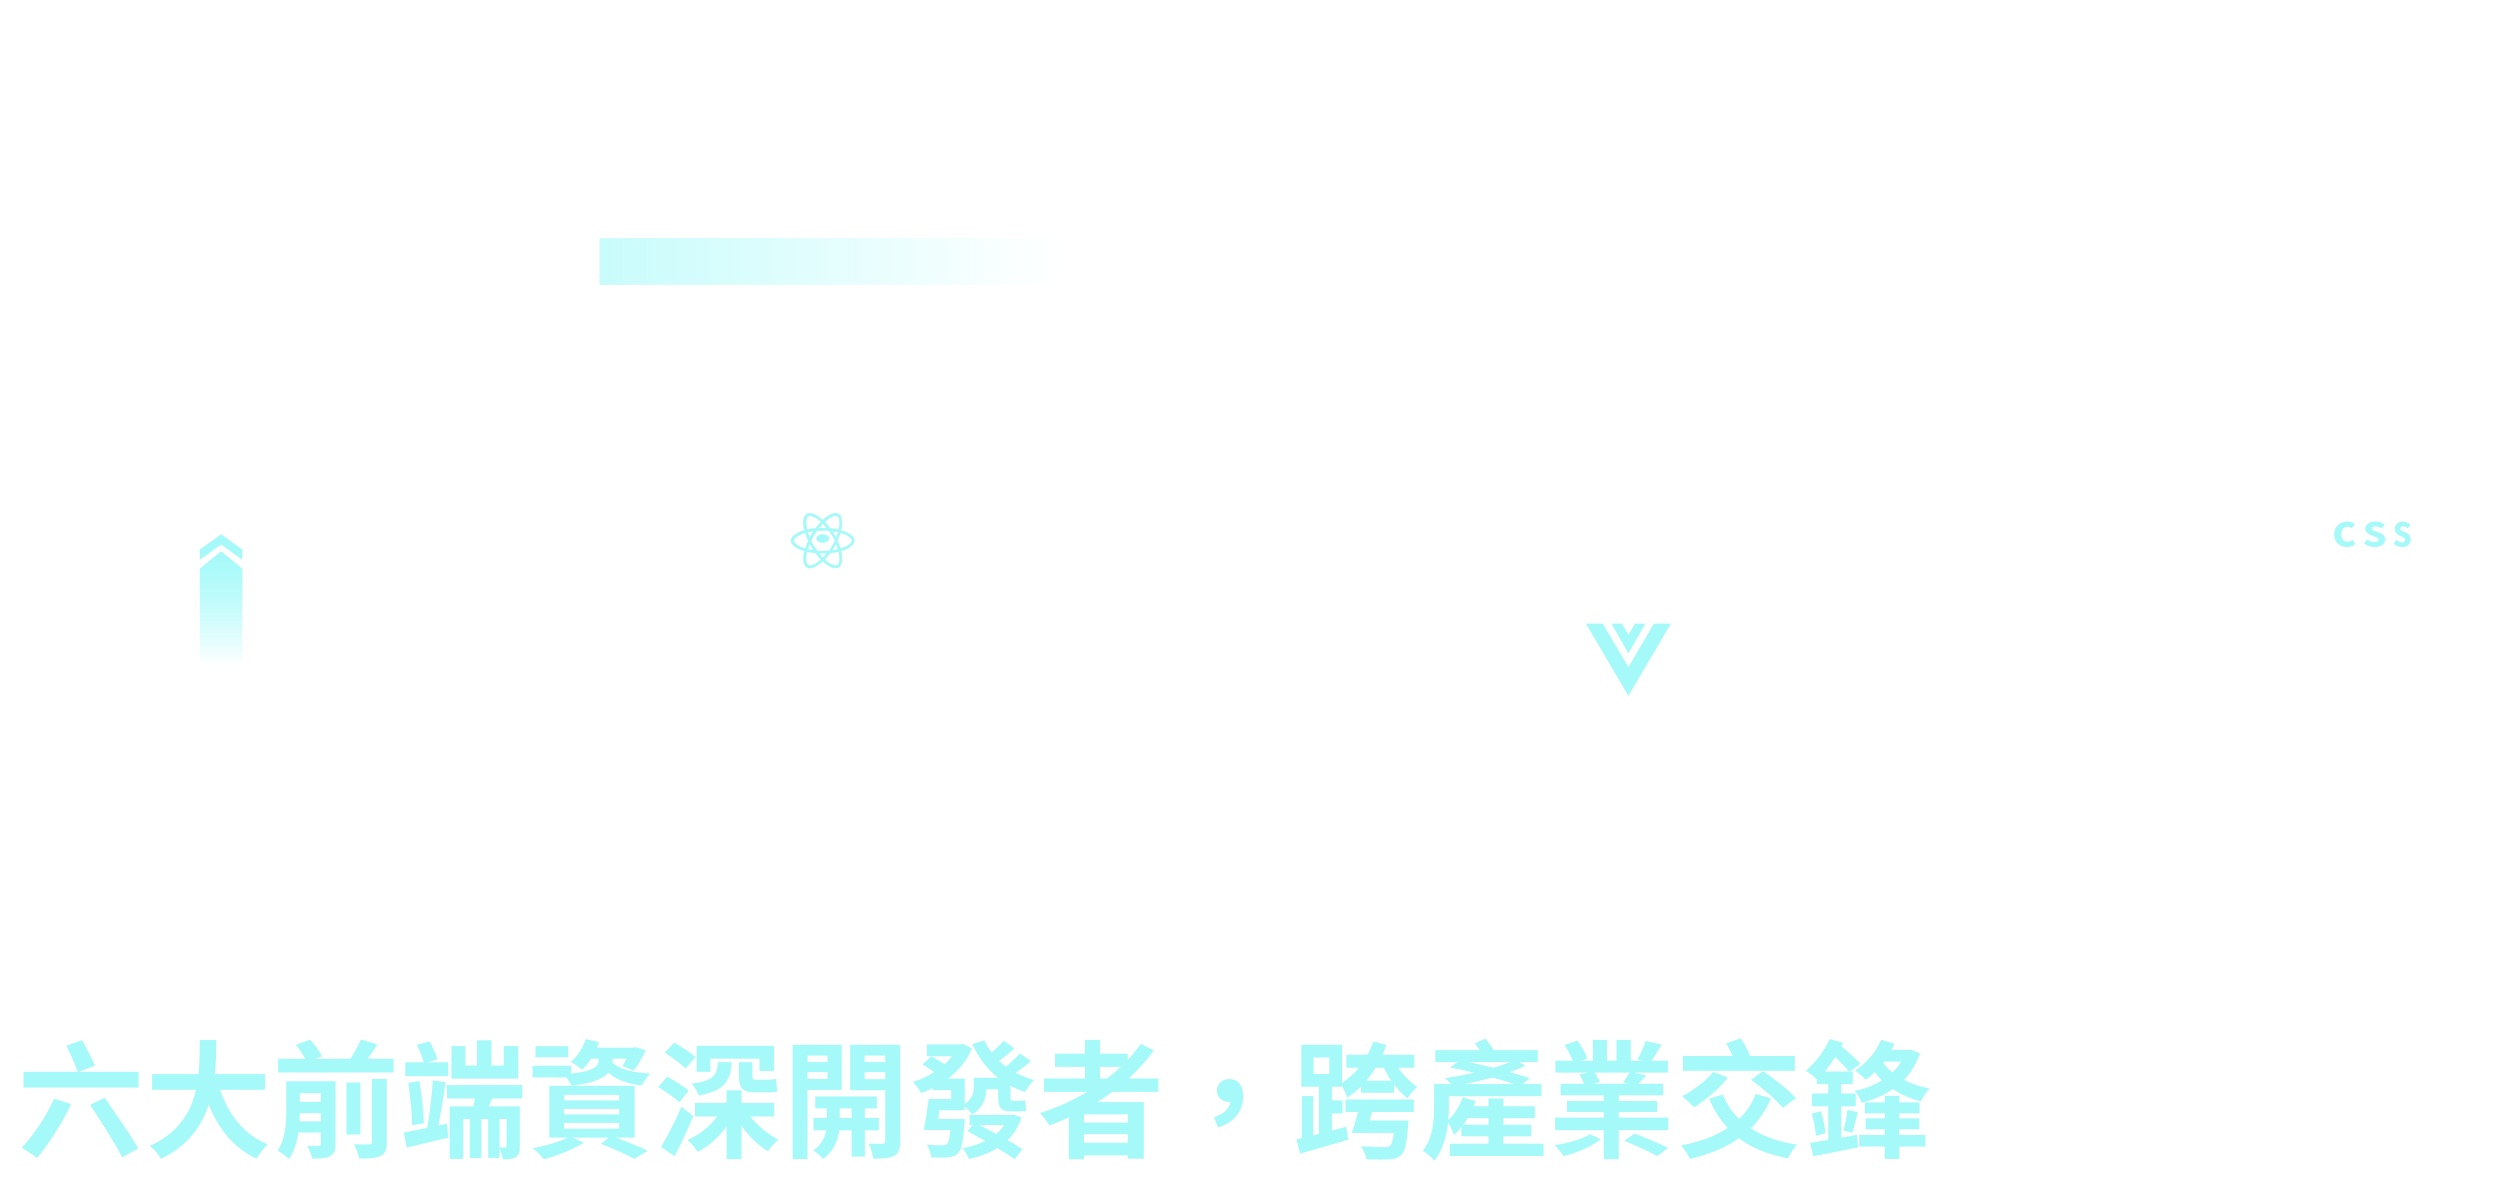 <svg width="588" height="280" viewBox="0 0 588 280" fill="none" xmlns="http://www.w3.org/2000/svg">
<path d="M327 199.666H4" stroke="white" stroke-miterlimit="10"/>
<path d="M12.73 258.39C10.87 262.56 7.84 267.12 5.11 269.94C6.1 270.51 7.9 271.71 8.71 272.37C11.35 269.22 14.59 264.21 16.75 259.68L12.73 258.39ZM21.19 259.86C23.71 263.76 27.22 269.07 28.72 272.19L32.53 270.12C30.79 266.97 27.1 261.9 24.61 258.18L21.19 259.86ZM18.46 252.09L22.3 250.65C21.67 249.06 20.32 246.51 19.33 244.65L15.61 245.91C16.54 247.86 17.77 250.5 18.28 252.09H5.53V255.81H32.59V252.09H18.46ZM62.32 256.32V252.63H50.53C50.83 249.84 50.86 247.08 50.89 244.62H46.99C46.96 247.08 46.99 249.81 46.69 252.63H35.77V256.32H46.09C44.92 261.48 42.07 266.46 35.2 269.52C36.25 270.27 37.3 271.56 37.87 272.55C44.23 269.49 47.47 264.81 49.09 259.8C51.43 265.59 54.91 269.97 60.34 272.52C60.91 271.5 62.08 269.91 62.98 269.16C57.37 266.88 53.74 262.17 51.76 256.32H62.32ZM70.45 263.76C70.51 263.07 70.54 262.44 70.54 261.81H75.46V263.76H70.45ZM75.46 257.1V259.17H70.54V257.1H75.46ZM78.91 254.31H67.33V261.18C67.33 264.12 67.15 267.9 65.29 270.6C66.01 270.96 67.42 272.04 67.96 272.61C69.16 270.9 69.85 268.65 70.18 266.37H75.46V269.04C75.46 269.4 75.34 269.52 74.98 269.52C74.59 269.55 73.39 269.55 72.28 269.49C72.73 270.3 73.24 271.62 73.42 272.52C75.25 272.52 76.63 272.46 77.59 271.95C78.61 271.44 78.91 270.6 78.91 269.07V254.31ZM87.46 268.62C87.46 269.04 87.31 269.16 86.83 269.16C86.32 269.19 84.76 269.19 83.23 269.13C83.77 270.06 84.34 271.53 84.52 272.49C86.68 272.52 88.3 272.43 89.44 271.89C90.64 271.32 90.97 270.45 90.97 268.68V253.77H87.46V268.62ZM84.76 254.61H81.49V266.85H84.76V254.61ZM86.47 249.03C87.22 247.98 88.03 246.81 88.75 245.64L84.88 244.5C84.28 245.88 83.32 247.65 82.42 249.03H74.08L75.73 248.46C75.22 247.32 74.02 245.7 72.94 244.56L69.55 245.73C70.39 246.72 71.26 248.01 71.8 249.03H65.41V252.24H92.56V249.03H86.47ZM121.87 246.03H118.48V250.62H115.6V244.68H112.18V250.62H109.45V246.03H106.18V253.68H121.87V246.03ZM105.4 249.84H100.69L102.91 249.12C102.55 247.95 101.74 246.21 101.02 244.92L98.05 245.73C98.65 246.99 99.34 248.64 99.67 249.84H95.32V253.11H105.4V249.84ZM99.7 264.18C99.61 261.45 99.19 257.43 98.65 254.25L96.04 254.7C96.49 257.85 96.91 261.9 96.94 264.66L99.7 264.18ZM103.12 264.72C103.69 261.75 104.35 257.85 104.8 254.55L101.8 254.1C101.59 257.46 101.05 262.17 100.48 265.26C98.38 265.71 96.46 266.1 94.96 266.37L95.68 269.91C98.53 269.22 102.1 268.38 105.46 267.57L105.07 264.27L103.12 264.72ZM119.14 269.58C119.14 269.82 119.08 269.91 118.81 269.91C118.63 269.91 118.06 269.91 117.49 269.88V263.19H119.14V269.58ZM122.83 258.36V255.21H105.13V258.36H111.7C111.61 258.99 111.49 259.62 111.34 260.22H105.76V272.58H108.94V263.19H110.5V272.37H113.2V263.19H114.82V272.34H117.49V270.09C117.82 270.87 118.15 271.89 118.27 272.67C119.56 272.67 120.52 272.64 121.27 272.16C122.08 271.68 122.26 270.93 122.26 269.61V260.22H114.97L115.75 258.36H122.83ZM133.63 246.06H125.95V248.67H133.63V246.06ZM132.64 264.12H145.63V265.47H132.64V264.12ZM132.64 260.82H145.63V262.11H132.64V260.82ZM132.64 257.52H145.63V258.81H132.64V257.52ZM149.26 267.57V255.39H129.19V267.57H133.51C131.41 268.62 128.2 269.52 125.32 270.06C126.1 270.66 127.36 271.98 127.96 272.67C130.99 271.83 134.86 270.33 137.32 268.77L134.71 267.57H143.17L141.34 269.04C144.31 270.12 147.43 271.59 149.14 272.58L152.35 270.66C150.58 269.79 147.64 268.59 144.88 267.57H149.26ZM144.07 249.6V249H147.4C147.07 249.63 146.68 250.26 146.35 250.74L149.11 251.76C150.07 250.56 151.09 248.67 151.87 247.02L149.44 246.27L148.9 246.42H140.38C140.56 246 140.74 245.55 140.89 245.1L137.77 244.41C137.08 246.45 135.85 248.43 134.26 249.75C135.01 250.17 136.33 251.04 136.9 251.58C137.65 250.89 138.37 249.99 139 249H140.8V249.45C140.8 250.56 140.05 251.91 134.32 252.51V250.68H125.26V253.41H133.21C133.69 254.04 134.17 254.79 134.41 255.36C139.45 254.79 141.94 253.62 143.08 252.3C144.97 253.95 147.58 254.91 150.94 255.33C151.36 254.46 152.2 253.17 152.92 252.48C148.87 252.27 145.69 251.52 144.07 249.93V249.6ZM177.61 253.95C177.07 253.95 176.95 253.68 176.95 252.99V249.81H173.8V252.96C173.8 255.9 174.55 256.92 177.67 256.92H180.61C181.42 256.92 182.29 256.89 182.8 256.71C182.68 255.93 182.59 254.58 182.53 253.74C182.02 253.89 181.15 253.95 180.55 253.95H177.61ZM167.08 249H178.63V251.91H182.05V245.97H163.84V252.09H167.08V249ZM168.85 249.81C168.64 252.84 167.92 254.19 162.67 254.88C163.3 255.54 164.11 256.86 164.35 257.67C170.62 256.47 171.79 254.13 172.09 249.81H168.85ZM163.57 248.61C162.46 247.59 160.15 246.15 158.56 245.22L156.37 247.59C157.99 248.67 160.24 250.26 161.26 251.31L163.57 248.61ZM161.98 256.53C160.84 255.51 158.53 254.13 156.91 253.23L154.81 255.66C156.46 256.68 158.71 258.21 159.79 259.26L161.98 256.53ZM160.27 260.31C158.77 263.79 156.85 267.48 155.47 269.76L158.65 271.95C160.18 269.07 161.74 265.65 163.06 262.5L160.27 260.31ZM182.08 262.59V259.41H174.4V256.44H170.89V259.41H163.45V262.59H168.7C166.99 264.93 164.44 267 161.71 268.11C162.49 268.77 163.54 270.09 164.08 270.93C166.69 269.61 169.09 267.45 170.89 264.93V272.61H174.4V264.81C176.14 267.24 178.39 269.43 180.64 270.78C181.21 269.94 182.26 268.65 183.07 268.02C180.64 266.85 178.18 264.78 176.44 262.59H182.08ZM194.62 248.28V249.81H189.91V248.28H194.62ZM189.91 253.77V252.15H194.62V253.77H189.91ZM197.98 256.35V245.73H186.43V272.61H189.91V256.35H197.98ZM197.5 262.95V260.7H200.29V262.95H197.5ZM206.71 265.86V262.95H203.41V260.7H206.23V257.88H191.74V260.7H194.47V262.95H191.32V265.86H194.35C194.05 267.39 193.21 269.34 191.29 270.54C191.98 271.02 193.06 271.95 193.57 272.58C196.12 270.84 197.11 267.93 197.41 265.86H200.29V272.04H203.41V265.86H206.71ZM203.35 253.83V252.15H208.21V253.83H203.35ZM208.21 248.28V249.81H203.35V248.28H208.21ZM211.72 245.73H199.96V256.41H208.21V268.41C208.21 268.83 208.06 269.01 207.58 269.01C207.13 269.04 205.66 269.04 204.31 268.98C204.79 269.91 205.27 271.53 205.39 272.52C207.67 272.52 209.23 272.43 210.31 271.83C211.39 271.26 211.72 270.27 211.72 268.44V245.73ZM236.2 264.6C235.66 265.38 235.03 266.07 234.31 266.7C232.96 265.95 231.58 265.26 230.32 264.6H236.2ZM238.33 262.14L237.79 262.23H228.04V264.6H228.76L227.56 266.04C228.85 266.73 230.26 267.54 231.73 268.35C230.17 269.13 228.34 269.7 226.39 270.03C226.96 270.69 227.59 271.83 227.89 272.61C230.38 272.04 232.69 271.2 234.58 270.03C236.2 270.99 237.64 271.92 238.66 272.64L240.46 270.27C239.56 269.67 238.33 268.92 236.98 268.17C238.42 266.76 239.53 265.02 240.28 262.83L238.33 262.14ZM239.89 247.74C239.08 248.7 237.7 249.96 236.56 250.86C236.02 250.44 235.48 249.99 234.97 249.51C236.11 248.7 237.4 247.62 238.63 246.6L236.08 244.77C235.36 245.61 234.25 246.69 233.26 247.53C232.57 246.69 232 245.73 231.55 244.71L228.7 245.55C230.14 248.76 232.15 251.43 234.76 253.5H229.03V255.63C229.03 256.98 228.76 258.42 226.9 259.65V253.68H222.97C225.4 251.85 227.41 249.51 228.61 246.57L226.42 245.49L225.82 245.64H217.99V248.43H223.9C223.39 249.12 222.79 249.75 222.16 250.35C221.29 249.69 220.03 248.97 219.01 248.46L216.97 250.35C217.87 250.86 218.95 251.55 219.76 252.15C218.2 253.14 216.49 253.95 214.72 254.46C215.35 255.09 216.22 256.29 216.64 257.07C217.57 256.74 218.47 256.35 219.37 255.9V256.38H223.72V258.48H218.41C218.14 260.85 217.66 263.82 217.24 265.77H223.54C223.33 267.81 223.06 268.77 222.7 269.1C222.43 269.37 222.1 269.4 221.62 269.4C220.96 269.4 219.49 269.37 217.99 269.25C218.53 270.06 218.95 271.29 219.01 272.22C220.6 272.28 222.16 272.28 222.97 272.19C224.02 272.13 224.74 271.89 225.37 271.2C226.15 270.42 226.51 268.5 226.84 264.45C226.87 264.03 226.9 263.19 226.9 263.19H220.66C220.75 262.53 220.84 261.81 220.96 261.12H226.9V260.22C227.5 260.76 228.37 261.63 228.7 262.14C231.19 260.55 231.91 258.3 232 256.2H234.76V257.94C234.76 260.37 235.24 261.39 237.76 261.39H239.62C240.25 261.39 240.94 261.36 241.36 261.21C241.24 260.52 241.18 259.5 241.12 258.78C240.73 258.9 240.01 258.93 239.59 258.93H238.12C237.73 258.93 237.67 258.69 237.67 257.97V255.39C238.75 255.96 239.86 256.44 241.09 256.83C241.57 255.96 242.47 254.7 243.22 254.01C241.69 253.59 240.25 253.02 238.93 252.33C240.04 251.55 241.33 250.59 242.47 249.57L239.89 247.74ZM258.73 250.92H263.62C262.6 251.88 261.52 252.78 260.38 253.65H258.73V250.92ZM265.27 264.03H254.95V262.11H265.27V264.03ZM254.95 268.77V266.73H265.27V268.77H254.95ZM272.44 256.8V253.65H265.48C267.67 251.64 269.68 249.42 271.39 247.05L268.33 245.49C267.4 246.81 266.38 248.07 265.24 249.3V247.83H258.73V244.59H255.19V247.83H248.14V250.92H255.19V253.65H245.56V256.8H255.76C252.31 258.84 248.56 260.55 244.63 261.78C245.29 262.5 246.37 263.94 246.79 264.72C248.32 264.15 249.88 263.49 251.38 262.83V272.64H254.95V271.74H265.27V272.52H269.02V259.2H258.1C259.33 258.42 260.47 257.64 261.64 256.8H272.44ZM286.48 265.17C290.2 264.09 292.39 261.3 292.39 257.91C292.39 255.39 291.28 253.8 289.15 253.8C287.56 253.8 286.21 254.82 286.21 256.5C286.21 258.21 287.56 259.17 289.06 259.17C289.18 259.17 289.3 259.17 289.39 259.14C289.21 260.73 287.86 262.02 285.52 262.77L286.48 265.17ZM316.48 261.54H319.42C318.97 263.25 318.43 265.08 317.92 266.46H327.82C327.61 268.26 327.31 269.22 326.89 269.55C326.53 269.79 326.14 269.79 325.48 269.79C324.52 269.79 322.18 269.76 320.05 269.58C320.74 270.45 321.25 271.71 321.34 272.64C323.41 272.76 325.42 272.76 326.5 272.67C327.91 272.64 328.81 272.4 329.59 271.62C330.46 270.78 330.88 268.86 331.18 264.87C331.24 264.42 331.3 263.55 331.3 263.55H322.12C322.33 262.89 322.51 262.23 322.69 261.54H332.53V258.6H316.48V261.54ZM321.34 254.19C322.15 253.23 322.9 252.24 323.53 251.13H325.48C325.96 252.18 326.56 253.2 327.25 254.19H321.34ZM308.95 248.73H312.64V252.6H308.95V248.73ZM332.65 251.13V248.07H325.15C325.51 247.32 325.81 246.57 326.05 245.76L322.99 244.95C322.63 246.06 322.18 247.08 321.64 248.07H316.66V251.13H319.6C318.46 252.54 317.14 253.71 315.64 254.67V245.73H306.07V255.6H310.21V266.7L308.86 267.06V257.79H306.16V267.72C305.74 267.81 305.32 267.9 304.93 267.99L305.77 271.32C308.98 270.42 313.18 269.22 317.11 268.05L316.63 265.02L313.27 265.89V261.9H315.76V258.81H313.27V255.6H315.64V255.45C316.12 256.32 316.69 257.55 316.87 258.15C318.04 257.4 319.09 256.5 320.11 255.54V257.01H327.88V255.06C328.87 256.35 329.92 257.49 331.03 258.3C331.57 257.49 332.62 256.23 333.37 255.66C331.75 254.61 330.04 252.9 328.87 251.13H332.65ZM344.17 264.54C344.53 264.03 344.86 263.52 345.19 262.98H350.08V264.54H344.17ZM344.59 254.97C346.69 254.52 348.88 254.01 351.04 253.44C352.93 253.95 354.73 254.46 356.2 254.97H344.59ZM355.18 249.78C354.07 250.26 352.69 250.74 351.25 251.13C349.27 250.65 347.29 250.2 345.4 249.78H355.18ZM353.59 269.01V267.27H360.13V264.54H353.59V262.98H361V260.19H353.59V258.36H350.08V260.19H346.6C346.78 259.77 346.93 259.38 347.08 258.99L344.05 258.09C343.3 260.16 342.07 262.08 340.63 263.49C340.75 262.35 340.78 261.3 340.78 260.34V257.82H362.56V254.97H358.15L359.83 253.59C358.48 253.14 356.86 252.66 355.09 252.18C356.44 251.7 357.7 251.19 358.78 250.68L357.34 249.78H361.69V246.99H351.31C350.8 246.09 349.99 245.04 349.3 244.26L346.9 245.43C347.26 245.88 347.68 246.42 348.04 246.99H337.6V249.78H342.76L341.08 251.07C342.85 251.4 344.8 251.82 346.69 252.3C344.38 252.84 342.01 253.26 339.85 253.59C340.27 253.92 340.87 254.46 341.35 254.97H337.3V260.31C337.3 263.4 337.06 267.66 334.63 270.66C335.38 271.05 336.85 272.31 337.39 272.97C339.37 270.54 340.24 267.09 340.6 263.97C341.11 264.81 341.8 266.34 342.01 266.97C342.58 266.43 343.18 265.8 343.72 265.11V267.27H350.08V269.01H340.99V271.89H363.04V269.01H353.59ZM373.96 266.79C372.13 267.9 368.65 268.92 365.65 269.34C366.37 270 367.3 271.17 367.75 271.92C370.84 271.2 374.44 269.64 376.48 267.93L373.96 266.79ZM382.03 268.29C384.55 269.34 388.06 270.93 389.8 271.92L392.32 269.97C390.4 269.01 386.86 267.51 384.43 266.61L382.03 268.29ZM383.29 252.27C382.87 252.99 382.24 253.89 381.76 254.58L382.84 254.91H374.65L376.27 254.52C376.03 253.89 375.55 253.02 375.07 252.27H383.29ZM380.74 262.86V261.54H389.74V258.96H380.74V257.61H391.15V254.91H385.36C385.9 254.37 386.53 253.71 387.19 252.99L384.37 252.27H392.29V249.48H388.42C389.17 248.43 389.98 247.08 390.82 245.7L387.07 244.83C386.65 246.12 385.84 247.95 385.15 249.15L386.23 249.48H383.56V244.59H380.2V249.48H377.95V244.59H374.65V249.48H371.89L373.33 248.94C372.94 247.8 371.95 246 371.05 244.74L367.99 245.76C368.68 246.9 369.46 248.34 369.91 249.48H365.83V252.27H373.48L371.47 252.72C371.86 253.38 372.31 254.22 372.58 254.91H367.06V257.61H377.2V258.96H368.56V261.54H377.2V262.86H365.77V265.8H377.2V272.64H380.74V265.8H392.38V262.86H380.74ZM422.14 248.37H411.52L411.61 248.34C411.22 247.2 410.23 245.49 409.42 244.2L406 245.4C406.54 246.3 407.11 247.38 407.53 248.37H395.83V251.85H422.14V248.37ZM411.85 253.95C414.52 255.9 417.85 258.72 419.32 260.58L422.38 258.27C420.73 256.35 417.25 253.71 414.67 251.94L411.85 253.95ZM402.94 252.12C401.2 254.28 398.29 256.47 395.62 257.82C396.43 258.42 397.78 259.71 398.44 260.43C401.11 258.81 404.35 256.08 406.39 253.44L402.94 252.12ZM412.93 257.28C412.06 259.62 410.74 261.57 409.03 263.19C407.38 261.57 406.09 259.62 405.19 257.43L401.98 258.42C403.12 261.09 404.59 263.4 406.36 265.32C403.42 267.27 399.73 268.56 395.38 269.4C396.07 270.18 397.12 271.77 397.54 272.58C401.95 271.5 405.82 269.97 409 267.72C412.03 270 415.78 271.53 420.52 272.43C420.97 271.47 421.9 270 422.68 269.22C418.27 268.56 414.67 267.27 411.79 265.38C413.74 263.46 415.33 261.12 416.53 258.33L412.93 257.28ZM447.16 249.69C446.59 250.65 445.9 251.46 445.09 252.24C444.22 251.49 443.5 250.74 442.9 249.93L443.11 249.69H447.16ZM449.41 246.87L448.84 246.96H444.88C445.12 246.45 445.36 245.94 445.6 245.46L442.42 244.59C441.22 247.5 438.94 250.14 436.3 251.79C437.05 252.3 438.31 253.38 438.88 253.95C439.57 253.44 440.26 252.84 440.95 252.15C441.46 252.84 442.03 253.5 442.63 254.1C440.8 255.27 438.55 256.11 436.21 256.59C436.81 257.28 437.56 258.54 437.89 259.38C440.59 258.66 443.08 257.61 445.18 256.17C447.01 257.37 449.2 258.39 451.75 259.02C452.23 258.09 453.13 256.68 453.82 255.99C451.51 255.6 449.5 254.88 447.79 253.98C449.44 252.3 450.7 250.26 451.57 247.74L449.41 246.87ZM429.16 252.03C430.06 250.98 430.9 249.84 431.65 248.61C432.91 249.81 434.2 251.1 434.92 252.03H429.16ZM433.03 260.19H436.48V257.19H433.03V254.97H435.76V252.03H435.07L437.59 250.2C436.57 249.09 434.59 247.38 433.09 246.03C433.21 245.76 433.33 245.49 433.45 245.22L430.33 244.38C429.13 247.17 426.88 250.05 424.72 251.82C425.62 252.36 426.73 253.26 427.33 253.92V254.97H430V257.19H426.16V260.19H430V268.11C428.41 268.38 426.94 268.62 425.74 268.8L426.46 271.95C429.46 271.38 433.33 270.6 437.02 269.85L436.75 266.91C435.49 267.15 434.23 267.36 433.03 267.6V260.19ZM426.13 261.9C426.58 263.58 427.03 265.74 427.09 267.15L429.37 266.52C429.25 265.14 428.8 263.01 428.26 261.36L426.13 261.9ZM435.67 266.43C436.06 265.2 436.51 263.31 436.96 261.6L434.53 261.03C434.38 262.47 433.96 264.57 433.57 265.89L435.67 266.43ZM446.71 265.62H451.39V263.04H446.71V261.84H451.48V259.29H446.71V257.73H443.29V259.29H438.61V261.84H443.29V263.04H438.79V265.62H443.29V266.94H437.29V269.67H443.29V272.58H446.71V269.67H452.86V266.94H446.71V265.62Z" fill="#A5F9F9"/>
<path opacity="0.6" d="M141 56L141 67L249 67L249 56L141 56Z" fill="url(#paint0_linear)"/>
<g filter="url(#filter0_d)">
<path d="M24.039 30.533H4V4H24.039L31.739 17.274L24.039 30.533ZM19.416 10.813H11.096V23.695H19.416L23.385 17.266L19.416 10.813Z" fill="white"/>
<path d="M58.765 19.076L48.643 23.262L46.241 18.307L51.942 15.968L48.539 14.263L43.935 16.927V22.937L48.483 25.118L57.243 22.01L59.477 27.687L48.483 31.739L37.769 26.402V13.716L48.515 7.618L58.765 12.606V19.076Z" fill="white"/>
<path d="M87.133 7.618L93.246 10.837L79.432 31.739L65.508 10.861L71.638 7.618L79.432 19.686L87.133 7.618Z" fill="white"/>
<path d="M124.603 9.986H106.112V24.473H124.603V30.533H99.276V4H124.603V9.986ZM107.932 14.007H122.783V20.051H107.932V14.007Z" fill="white"/>
<path d="M136.982 7.618L143.713 16.349L150.8 7.618L156.319 12.095L149.431 19.873L157.166 26.667L152.253 31.739L143.721 23.167L135.571 31.739L130.633 26.667L138.019 19.849L131.471 12.095L136.982 7.618Z" fill="white"/>
<path d="M187.317 12.619V27.218L175.9 32.155L172.376 30.332V24.315L175.9 25.75L180.678 23.79V16.959L175.9 14.587L171.049 16.959V35.357H164.402V12.619L175.9 7.618L187.317 12.619Z" fill="white"/>
<path d="M216.707 19.076L206.027 23.262L203.492 18.307L209.457 15.968L205.867 14.263L201.067 16.927V22.937L205.867 25.118L215.11 22.01L217.467 27.687L205.867 31.739L194.553 26.402V13.716L205.892 7.618L216.707 12.606V19.076Z" fill="white"/>
<path d="M230.95 9.246V10.776L236.181 7.618L244 11.335V18.719L236.181 15.003L230.95 18.16V30.533H224.703V9.246H230.95Z" fill="white"/>
</g>
<path d="M196.506 105.977C197.048 104.658 197.665 103.257 198.199 102.015L191.346 97.666C187.633 107.212 181.682 115.711 174 122.439C175.987 124.972 177.668 127.734 179.01 130.666C180.709 129.037 182.327 127.25 183.944 125.386L186.795 121.817C188.851 119.057 190.804 116.068 192.737 112.886C195.588 115.84 203.833 125.545 204.607 126.628L209 119.174C206.451 115.681 201.208 110.401 196.506 105.977Z" fill="white"/>
<path d="M234.618 154.666L228 159.224C232.102 162.317 237.462 166.786 239.924 169.666L247 164.559C244.231 161.623 238.611 157.526 234.618 154.666Z" fill="white"/>
<path d="M203 163.921C205.025 165.722 206.936 167.64 208.724 169.666C214.715 167.209 220.222 163.749 225 159.443L217.75 154.666C214.671 157.877 208.419 161.831 203 163.921Z" fill="white"/>
<path d="M549.004 125.679C548.982 125.285 549.046 124.891 549.193 124.522C549.341 124.152 549.568 123.816 549.861 123.533C550.154 123.25 550.507 123.027 550.896 122.878C551.286 122.729 551.704 122.657 552.124 122.667C552.777 122.665 553.408 122.884 553.901 123.284L553.138 124.259C552.887 124.026 552.55 123.892 552.197 123.883C551.275 123.883 550.643 124.587 550.643 125.667C550.643 126.747 551.301 127.438 552.157 127.438C552.598 127.418 553.017 127.254 553.342 126.975L554 127.969C553.453 128.417 552.752 128.664 552.026 128.666C550.321 128.679 549.004 127.574 549.004 125.679Z" fill="#A5F9F9"/>
<path d="M556 127.828L556.77 126.886C557.246 127.26 557.854 127.478 558.49 127.502C559.135 127.502 559.419 127.262 559.419 126.886C559.419 126.51 558.725 126.27 558.073 126.03C557.262 125.753 556.319 125.315 556.319 124.366C556.319 123.418 557.262 122.666 558.698 122.666C559.498 122.678 560.271 122.925 560.896 123.369L560.133 124.274C559.738 123.989 559.254 123.819 558.746 123.787C558.171 123.787 557.893 124.009 557.893 124.336C557.893 124.755 558.531 124.909 559.204 125.136C560.057 125.42 561 125.796 561 126.855C561 127.915 560.112 128.666 558.434 128.666C557.541 128.633 556.685 128.339 556 127.828Z" fill="#A5F9F9"/>
<path d="M563 127.884L563.614 126.941C563.994 127.316 564.479 127.533 564.986 127.557C565.501 127.557 565.728 127.317 565.728 126.941C565.728 126.566 565.174 126.325 564.654 126.085C564.007 125.808 563.255 125.371 563.255 124.422C563.255 123.473 564.007 122.666 565.163 122.666C565.8 122.679 566.415 122.926 566.911 123.369L566.308 124.274C565.992 123.991 565.607 123.821 565.202 123.787C564.743 123.787 564.527 124.009 564.527 124.336C564.527 124.755 565.03 124.909 565.567 125.136C566.248 125.42 567 125.796 567 126.855C567 127.915 566.292 128.666 564.953 128.666C564.242 128.652 563.556 128.377 563 127.884Z" fill="#A5F9F9"/>
<path d="M47 156.666V133.721L52.003 129.666L57 133.721V156.666H47Z" fill="url(#paint1_linear)"/>
<path d="M52.003 125.666L47 129.264V131.666L52.003 128.069L57 131.666V129.264L52.003 125.666Z" fill="url(#paint2_linear)"/>
<path d="M201 127.166C201 126.202 199.758 125.285 197.857 124.717C198.292 122.822 198.102 121.297 197.239 120.838C197.027 120.718 196.784 120.658 196.538 120.667C195.696 120.667 194.602 121.249 193.486 122.261C192.377 121.256 191.283 120.681 190.441 120.681C190.195 120.672 189.952 120.732 189.739 120.852C188.884 121.331 188.687 122.836 189.129 124.717C187.235 125.292 186 126.202 186 127.166C186 128.131 187.242 129.048 189.143 129.623C188.701 131.511 188.898 133.043 189.761 133.502C189.976 133.615 190.218 133.672 190.462 133.666C191.297 133.666 192.399 133.084 193.507 132.072C194.616 133.077 195.717 133.652 196.552 133.652C196.796 133.658 197.038 133.601 197.254 133.488C198.109 133.002 198.299 131.504 197.857 129.616C199.793 129.048 201 128.131 201 127.166ZM196.58 121.351C196.702 121.348 196.823 121.377 196.931 121.433C197.345 121.666 197.527 122.549 197.387 123.684C197.352 123.965 197.296 124.259 197.232 124.56C196.592 124.41 195.943 124.301 195.289 124.232C194.902 123.71 194.481 123.214 194.026 122.747C195.015 121.823 195.949 121.351 196.58 121.351ZM190.841 128.713C190.981 128.954 191.129 129.182 191.283 129.397C190.848 129.335 190.427 129.253 190.027 129.157C190.144 128.761 190.282 128.37 190.441 127.987C190.567 128.193 190.701 128.453 190.841 128.692V128.713ZM190.02 125.203C190.42 125.114 190.841 125.032 191.276 124.97C191.129 125.196 190.981 125.436 190.841 125.655C190.701 125.873 190.567 126.127 190.441 126.339C190.28 125.969 190.139 125.572 190.02 125.182V125.203ZM190.799 127.201C190.991 126.795 191.201 126.398 191.43 126.01C191.669 125.607 191.914 125.23 192.167 124.875C192.623 124.834 193.079 124.813 193.57 124.813C194.061 124.813 194.496 124.813 194.973 124.868C195.226 125.224 195.471 125.6 195.71 126.003C195.949 126.407 196.152 126.79 196.348 127.187C196.152 127.584 195.942 127.981 195.717 128.371C195.493 128.761 195.233 129.157 194.98 129.506C194.524 129.547 194.061 129.568 193.577 129.568C193.093 129.568 192.658 129.568 192.209 129.513C191.957 129.157 191.704 128.781 191.465 128.384C191.227 127.987 190.988 127.577 190.799 127.18V127.201ZM196.25 128.706C196.391 128.466 196.517 128.227 196.643 127.987C196.807 128.374 196.948 128.769 197.064 129.171C196.664 129.267 196.243 129.349 195.808 129.41C195.956 129.157 196.089 128.925 196.25 128.685V128.706ZM196.25 125.668C196.11 125.429 195.963 125.196 195.815 124.984C196.243 125.046 196.664 125.121 197.064 125.217C196.952 125.6 196.811 125.997 196.65 126.393C196.517 126.14 196.391 125.88 196.243 125.648L196.25 125.668ZM194.391 124.17C194.12 124.17 193.839 124.17 193.549 124.17C193.261 124.17 192.981 124.17 192.7 124.17C192.963 123.839 193.244 123.521 193.542 123.219C193.839 123.515 194.12 123.825 194.384 124.149L194.391 124.17ZM190.146 121.433C190.255 121.381 190.376 121.355 190.497 121.358C191.483 121.523 192.385 122.004 193.058 122.726C192.606 123.194 192.186 123.689 191.802 124.211C191.148 124.279 190.499 124.389 189.859 124.539C189.789 124.245 189.739 123.958 189.697 123.677C189.55 122.542 189.725 121.659 190.139 121.42L190.146 121.433ZM189.375 128.993C189.073 128.897 188.785 128.795 188.526 128.685C187.445 128.241 186.744 127.645 186.744 127.18C186.744 126.715 187.445 126.12 188.526 125.675C188.785 125.566 189.073 125.47 189.368 125.374C189.559 125.993 189.793 126.599 190.069 127.187C189.797 127.769 189.562 128.368 189.368 128.979L189.375 128.993ZM190.476 132.982C190.357 132.986 190.239 132.96 190.132 132.906C189.711 132.674 189.536 131.791 189.676 130.656C189.712 130.361 189.764 130.069 189.831 129.78C190.468 129.931 191.115 130.038 191.767 130.101C192.155 130.624 192.579 131.12 193.037 131.586C192.069 132.51 191.136 132.982 190.476 132.982ZM193.521 131.121C193.24 130.833 192.953 130.519 192.672 130.17C192.946 130.17 193.226 130.17 193.514 130.17C193.802 130.17 194.082 130.17 194.363 130.17C194.11 130.508 193.838 130.832 193.549 131.141L193.521 131.121ZM196.924 132.893C196.816 132.947 196.695 132.973 196.573 132.968C195.585 132.802 194.682 132.321 194.005 131.6C194.459 131.133 194.881 130.637 195.268 130.115C195.922 130.046 196.571 129.936 197.211 129.787C197.282 130.088 197.331 130.375 197.366 130.649C197.541 131.791 197.359 132.681 196.952 132.913L196.924 132.893ZM198.544 128.651C198.278 128.761 197.99 128.863 197.696 128.952C197.505 128.333 197.27 127.727 196.994 127.139C197.268 126.555 197.503 125.954 197.696 125.34C197.986 125.426 198.272 125.526 198.551 125.641C199.632 126.092 200.333 126.681 200.333 127.146C200.333 127.611 199.653 128.227 198.573 128.672L198.544 128.651Z" fill="#A5F9F9"/>
<path d="M193.5 127.666C194.328 127.666 195 127.219 195 126.666C195 126.114 194.328 125.666 193.5 125.666C192.672 125.666 192 126.114 192 126.666C192 127.219 192.672 127.666 193.5 127.666Z" fill="#A5F9F9"/>
<path d="M451 121.666H431V128.666H451V121.666Z" fill="white"/>
<path d="M454 110.529H442.514L447.704 107.795C446.129 104.239 444.178 100.846 441.883 97.666L434.544 100.955C436.494 104.018 438.201 107.216 439.649 110.522H428V117.666H454V110.529Z" fill="white"/>
<path d="M451 131.666H431V138.666H451V131.666Z" fill="white"/>
<path d="M452 160.399V142.666H431V168.666H438.365V165.504H446.757L452 160.399ZM438.365 158.269V149.828H444.566V158.269H438.365Z" fill="white"/>
<path d="M505.627 115.063L504.777 114.212L492.812 126.176L493.663 127.027L505.627 115.063Z" fill="white"/>
<path d="M353.515 121.555L352.664 120.705L339.675 133.694L340.526 134.545L353.515 121.555Z" fill="white"/>
<path d="M14.422 111.99L13.572 111.139L4 120.711L4.851 121.562L14.422 111.99Z" fill="white"/>
<path d="M75.261 156.424L74.41 155.573L64.839 165.144L65.689 165.995L75.261 156.424Z" fill="white"/>
<path d="M165.169 121.901L164.318 121.05L152.354 133.014L153.205 133.865L165.169 121.901Z" fill="white"/>
<path d="M248.228 144.118L247.378 143.267L237.806 152.839L238.657 153.69L248.228 144.118Z" fill="white"/>
<path d="M330.948 107.887L330.097 107.036L320.526 116.607L321.376 117.458L330.948 107.887Z" fill="white"/>
<path d="M588 159.157L587.149 158.306L577.578 167.878L578.428 168.729L588 159.157Z" fill="white"/>
<path d="M499.131 121.548C499.711 120.85 500.336 120.19 501 119.575C492.899 116.847 485.328 111.314 480.815 105.082C481.352 104.23 481.889 103.372 482.344 102.513L475.466 97.666C470.573 106.779 460.515 115.815 451 120.018C453.165 122.637 454.967 125.547 456.355 128.666C458.74 127.324 461.013 125.787 463.152 124.069V127.572H488.379V124.242C490.032 125.362 491.76 126.361 493.551 127.233L499.131 121.548ZM468.507 119.727C471.153 117.281 473.63 114.653 475.922 111.861C477.963 114.675 480.237 117.307 482.718 119.727H468.507Z" fill="white"/>
<path d="M456 131.666V169.666H460.286L463.442 166.59V153.924H467.238V167.472H473.516V153.924H477.312V167.472H483.438V153.924H487.572V160.809C487.572 161.415 487.414 161.644 486.952 161.644C486.49 161.644 485.167 161.644 483.851 161.57C484.771 163.986 485.395 166.501 485.712 169.061C486.939 169.082 488.166 169.019 489.384 168.872L494.897 163.488C494.972 162.747 495 161.92 495 160.977V131.666H456ZM467.238 146.581H463.442V139.009H467.238V146.581ZM477.312 146.581H473.516V139.009H477.312V146.581ZM487.545 146.581H483.41V139.009H487.545V146.581Z" fill="white"/>
<path d="M329 109.412H315.941C314.658 105.339 312.996 101.405 310.98 97.666L302.835 99.966C304.296 103.018 305.546 106.175 306.575 109.412H293V117.666H321.12L329 109.412Z" fill="white"/>
<path d="M324.758 157.785C324.684 159.139 324.535 159.816 324.305 160.067C324.229 160.198 324.116 160.305 323.98 160.373C323.845 160.442 323.692 160.469 323.541 160.453H322.865C322.727 160.452 322.594 160.407 322.484 160.324C322.374 160.241 322.294 160.125 322.256 159.992C322.026 159.688 322.108 158.774 322.108 157.102V123.666H297.222V140.8C297.222 148.416 296.546 157.86 290 164.562C292.581 165.93 294.961 167.647 297.073 169.666C304.451 162.125 305.668 150.034 305.668 140.956V131.512H313.506V157.325C313.506 162.964 313.959 164.636 315.251 166.085C316.577 167.366 318.351 168.075 320.194 168.062H323.771C325.261 168.114 326.728 167.687 327.957 166.843C329.075 165.81 329.845 164.455 330.161 162.964C330.621 161.136 330.926 156.641 331 152.911C328.815 152.191 326.778 151.081 324.988 149.635C324.988 153.446 324.914 156.492 324.758 157.785Z" fill="white"/>
<path d="M282 126.222C280.806 122.609 279.353 119.082 277.654 115.666L272 117.873C273.612 121.362 274.936 124.971 275.958 128.666L282 126.222Z" fill="white"/>
<path d="M199.984 161.961C198.942 160.78 197.793 159.551 196.53 158.253C201.273 151.826 205.133 144.759 208 137.25L202.716 133.666L201.44 134.051H178V141.603H197.76C195.75 145.504 193.386 149.201 190.699 152.644C188.969 151.023 187.165 149.478 185.589 148.167L180.104 153.111C185.229 157.577 190.011 162.443 194.406 167.666L199.984 161.961Z" fill="white"/>
<path d="M293.545 128.015L290.107 128.483V107.186H279.554C280.472 104.708 281.47 102.003 282.388 99.215L273.289 97.666C272.906 100.875 272.318 104.054 271.53 107.186H264.348V132.042C262.438 132.276 260.604 132.51 259 132.661L260.067 140.233L264.348 139.545C264.191 148.603 263.43 158.901 259 166.259C260.56 167.047 262.059 167.954 263.485 168.971L269.063 163.313C271.102 156.787 271.876 149.14 272.141 142.257C273.918 145.797 275.403 149.481 276.578 153.27L282.231 150.716C280.798 146.902 279.139 143.178 277.264 139.565L272.148 141.796C272.148 140.639 272.229 139.476 272.229 138.313L282.238 136.688V160.78C282.238 161.633 281.858 161.943 281.09 161.943C280.173 162.019 277.652 162.019 275.206 161.943C276.336 164.391 277.107 166.993 277.495 169.666C281.926 169.666 284.97 169.508 287.198 168.118C289.427 166.727 290.107 164.635 290.107 160.842V135.525L294 134.905L293.545 128.015ZM282.231 129.639C278.793 130.108 275.437 130.651 272.223 131.016V114.29H282.231V129.639Z" fill="white"/>
<path d="M580 112.666H537V137.666H580V112.666ZM572.204 132.42H544.425V117.796H572.218L572.204 132.42Z" fill="white"/>
<path d="M578 159.666V140.666H540V159.666H578ZM548.261 145.344H569.272V147.904H548.261V145.344ZM548.261 152.354H569.272V154.995H548.261V152.354Z" fill="white"/>
<path d="M536.294 143.266L530.027 145.506V124.643H535.654V115.901H530.006V98.666H521.441V115.901H514.397V124.643H521.441V148.53C518.263 149.616 515.401 150.537 513 151.238L516.02 160.666C522.597 158.117 530.57 154.866 538 151.623L536.294 143.266Z" fill="white"/>
<path d="M584 105.516V104.046H563.642C562.224 101.388 560.489 98.91 558.475 96.666L551.154 100.127C552.165 101.364 553.082 102.673 553.898 104.046H534V110.666H578.833L584 105.516Z" fill="white"/>
<path d="M584 162.593V161.666H532V168.666H578.133L584 162.593Z" fill="white"/>
<path d="M17.612 122.666L11.244 129.023V140.313C11.244 147.848 10.785 157.569 6 164.508C8.489 165.939 10.791 167.671 12.855 169.666C15.939 165.275 17.715 159.5 18.565 153.643H32.137V160.494C32.137 161.418 31.828 161.727 30.903 161.727C29.978 161.727 26.79 161.802 23.959 161.651C25.276 164.105 26.262 166.722 26.893 169.433C29.229 169.482 31.566 169.363 33.885 169.077L40.959 162.008C40.986 161.551 41 161.071 41 160.569V122.666H17.612ZM32.144 146.937H19.264C19.422 145.163 19.497 143.546 19.497 141.929H32.144V146.937ZM32.144 135.148H19.497V129.832H32.144V135.148Z" fill="white"/>
<path d="M111.044 149.515C112.509 142.025 114.249 132.133 115.37 123.807L107.64 122.666C107.021 131.168 105.701 143.085 104.236 150.905C98.817 152.039 93.865 153.024 90 153.712L91.857 162.666C99.119 160.919 108.41 158.773 117 156.728L116.072 148.375L111.044 149.515Z" fill="white"/>
<path d="M76 109.384H60.408C62.327 106.666 64.403 103.646 66.247 100.618L56.337 97.666C54.539 101.733 52.432 105.653 50.034 109.39H28.677L32.905 107.915C31.6 104.97 28.527 100.777 25.761 97.832L25.017 98.087L19.355 103.811C20.637 105.591 21.801 107.455 22.838 109.39H15.196L7 117.666H67.845V117.632L76 109.384Z" fill="white"/>
<path d="M71.835 121.666H68.664L62.93 127.356V159.741C62.93 160.821 62.544 161.108 61.304 161.108C60.063 161.108 55.956 161.184 52 161.033C53.522 163.729 54.646 166.629 55.336 169.642C57.745 169.708 60.157 169.638 62.558 169.43L72 160.069V121.865L71.835 121.666Z" fill="white"/>
<path d="M104.85 111.287L110.581 109.44C109.323 105.682 107.663 102.07 105.627 98.666L105.173 98.789L99.669 104.262C100.704 106.54 101.584 108.885 102.304 111.28H94.667L91 114.926V119.666H117V111.287H104.85Z" fill="white"/>
<path d="M99.211 122.666L98.621 122.77L93 128.309C93.974 135.39 94.525 142.521 94.651 149.666L102 148.42C101.592 139.788 100.661 131.188 99.211 122.666Z" fill="white"/>
<path d="M141.019 138.304L142.999 133.601H153.04L161 125.72V125.666H116V133.601H132.706C132.481 135.183 132.176 136.753 131.791 138.304H117.6V169.438H125.689V145.782H129.648V168.907H136.51V145.782H140.632V168.833H147.413V163.169C148.314 165.255 148.978 167.435 149.392 169.666C150.314 169.666 151.155 169.666 151.948 169.619L159.535 162.108V138.727L159.108 138.304H141.019ZM151.616 161.879C151.616 162.484 151.467 162.713 150.782 162.713C150.321 162.713 148.87 162.713 147.426 162.639V145.782H151.616V161.879Z" fill="white"/>
<path d="M154.886 102.115L150.358 106.66V113.843H143.015V98.666H138.616L134.298 102.994V113.843H127.336V102.115H124.29L119 107.423V121.666H153.085L159 115.737V102.115H154.886Z" fill="white"/>
<path d="M243.947 148.942V113.625H230.555C231.096 111.997 231.554 110.211 232.095 108.432H240.991L246 103.384V100.666H208V108.425H222.371C222.138 110.128 221.905 111.915 221.597 113.618H210.621V154.666H238.254L243.947 148.942ZM235.482 147.928H218.703V142.873H235.482V147.928ZM235.482 136.68H218.703V131.639H235.482V136.68ZM218.703 125.28V120.452H235.482V125.28H218.703Z" fill="white"/>
<path d="M379 146.666L383.003 153.666L387 146.666H384.55L383.023 149.33L381.47 146.666H379Z" fill="url(#paint3_linear)"/>
<path d="M388.999 146.666L383.003 156.914L376.953 146.666H373L383.003 163.666L393 146.666H388.999Z" fill="url(#paint4_linear)"/>
<path d="M405.904 129.005L414 120.92H396.67C402.285 115.802 407.366 110.127 411.834 103.985L403.998 99.98C401.577 103.413 398.928 106.679 396.067 109.755V105.983H379.319V97.666H370.222V105.983H361.105L353.16 113.917H370.222V120.92H352.968L345.468 128.416V129.005H371.689C362.647 134.347 353.021 138.637 343 141.792C345.108 144.12 346.992 146.641 348.628 149.322C352.563 147.857 356.573 146.166 360.433 144.468V169.666H369.605V167.353H396.135V169.358H398.404L405.664 162.075V135.165H377.701C380.862 133.167 383.796 131.161 386.805 129.005H405.904ZM396.135 142.634V159.747H387.408L383.151 167.065L378.887 159.734H369.605V142.62L396.135 142.634ZM379.319 120.92V113.917H391.892C389.239 116.394 386.459 118.731 383.563 120.92H379.319Z" fill="white"/>
<g filter="url(#filter1_d)">
<path d="M4 68.596L22.989 57.506V54.089L17.093 52.166L11.171 54.089V57.97H4V49.415L17.067 45.121L30.134 49.415V60.959L15.818 68.596H30.15V75.039H4.016L4 68.596Z" fill="white"/>
<path d="M62.92 49.294V72.299L49.853 76.666L36.786 72.299V49.294L49.853 45L62.92 49.294ZM55.759 53.968L49.853 52.045L43.936 53.968V67.662L49.853 69.637L55.754 67.662L55.759 53.968Z" fill="white"/>
<path d="M70.135 68.596L89.129 57.505V54.088L83.228 52.166L77.321 54.104V57.986H70.135V49.43L83.201 45.137L96.268 49.43V60.975L81.952 68.596H96.289V75.039H70.155L70.135 68.596Z" fill="white"/>
<path d="M120.312 46.906V75.049H112.268V53.898H108.917V46.906H120.312Z" fill="white"/>
</g>
<defs>
<filter id="filter0_d" x="0" y="0" width="248" height="39.357" filterUnits="userSpaceOnUse" color-interpolation-filters="sRGB">
<feFlood flood-opacity="0" result="BackgroundImageFix"/>
<feColorMatrix in="SourceAlpha" type="matrix" values="0 0 0 0 0 0 0 0 0 0 0 0 0 0 0 0 0 0 127 0"/>
<feOffset/>
<feGaussianBlur stdDeviation="2"/>
<feColorMatrix type="matrix" values="0 0 0 0 1 0 0 0 0 1 0 0 0 0 1 0 0 0 1 0"/>
<feBlend mode="normal" in2="BackgroundImageFix" result="effect1_dropShadow"/>
<feBlend mode="normal" in="SourceGraphic" in2="effect1_dropShadow" result="shape"/>
</filter>
<filter id="filter1_d" x="0" y="41" width="124.312" height="39.666" filterUnits="userSpaceOnUse" color-interpolation-filters="sRGB">
<feFlood flood-opacity="0" result="BackgroundImageFix"/>
<feColorMatrix in="SourceAlpha" type="matrix" values="0 0 0 0 0 0 0 0 0 0 0 0 0 0 0 0 0 0 127 0"/>
<feOffset/>
<feGaussianBlur stdDeviation="2"/>
<feColorMatrix type="matrix" values="0 0 0 0 1 0 0 0 0 1 0 0 0 0 1 0 0 0 1 0"/>
<feBlend mode="normal" in2="BackgroundImageFix" result="effect1_dropShadow"/>
<feBlend mode="normal" in="SourceGraphic" in2="effect1_dropShadow" result="shape"/>
</filter>
<linearGradient id="paint0_linear" x1="141" y1="61.5" x2="249" y2="61.5" gradientUnits="userSpaceOnUse">
<stop stop-color="#A5F9F9"/>
<stop offset="1" stop-color="#A5F9F9" stop-opacity="0"/>
</linearGradient>
<linearGradient id="paint1_linear" x1="52.003" y1="129.673" x2="52.003" y2="156.666" gradientUnits="userSpaceOnUse">
<stop stop-color="#A5F9F9"/>
<stop offset="0.18" stop-color="#ADFAFA"/>
<stop offset="0.46" stop-color="#C3FBFB"/>
<stop offset="0.8" stop-color="#E6FDFD"/>
<stop offset="1" stop-color="white"/>
</linearGradient>
<linearGradient id="paint2_linear" x1="678.9" y1="1491.45" x2="828.2" y2="1491.45" gradientUnits="userSpaceOnUse">
<stop stop-color="#A5F9F9"/>
<stop offset="0.18" stop-color="#ADFAFA"/>
<stop offset="0.46" stop-color="#C3FBFB"/>
<stop offset="0.8" stop-color="#E6FDFD"/>
<stop offset="1" stop-color="white"/>
</linearGradient>
<linearGradient id="paint3_linear" x1="4763.24" y1="1961.49" x2="4860.68" y2="1961.49" gradientUnits="userSpaceOnUse">
<stop stop-color="#A5F9F9"/>
<stop offset="0.18" stop-color="#ADFAFA"/>
<stop offset="0.46" stop-color="#C3FBFB"/>
<stop offset="0.8" stop-color="#E6FDFD"/>
<stop offset="1" stop-color="white"/>
</linearGradient>
<linearGradient id="paint4_linear" x1="11166.2" y1="4677.17" x2="11746" y2="4677.17" gradientUnits="userSpaceOnUse">
<stop stop-color="#A5F9F9"/>
<stop offset="0.18" stop-color="#ADFAFA"/>
<stop offset="0.46" stop-color="#C3FBFB"/>
<stop offset="0.8" stop-color="#E6FDFD"/>
<stop offset="1" stop-color="white"/>
</linearGradient>
</defs>
</svg>
